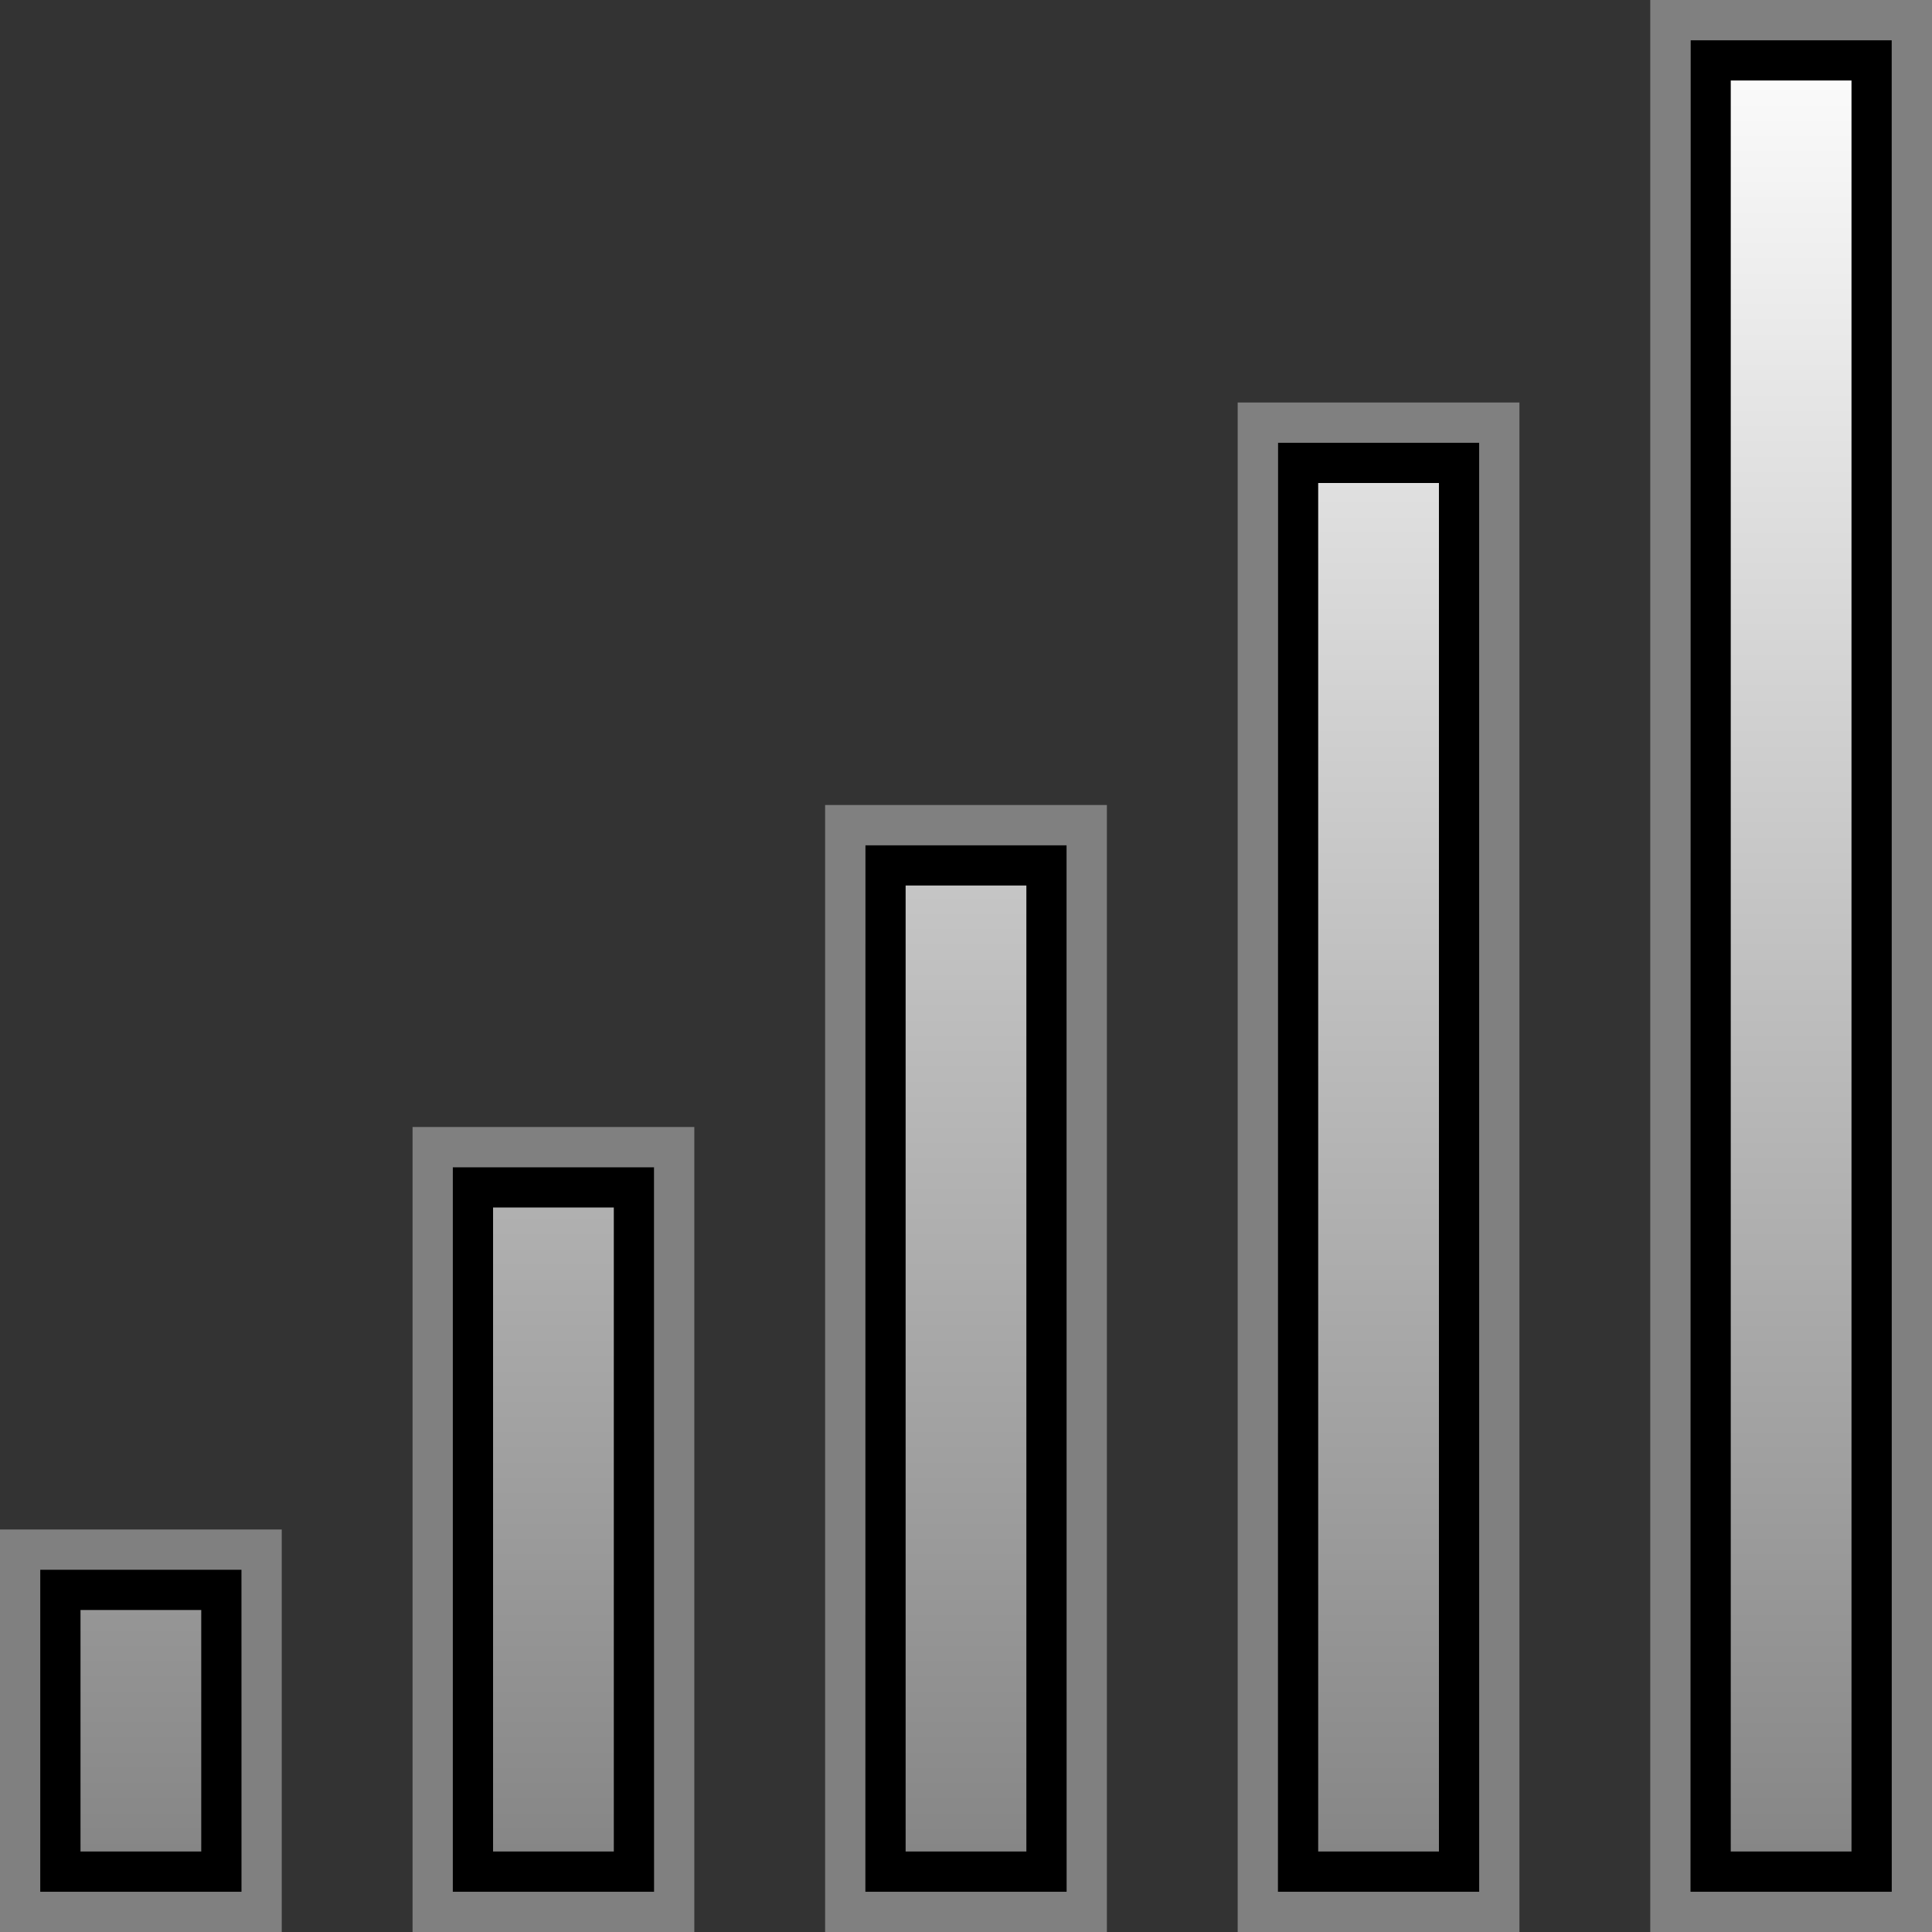 <?xml version="1.0" encoding="UTF-8" standalone="no"?>
<svg
   xmlns:dc="http://purl.org/dc/elements/1.1/"
   xmlns:cc="http://creativecommons.org/ns#"
   xmlns:rdf="http://www.w3.org/1999/02/22-rdf-syntax-ns#"
   xmlns:svg="http://www.w3.org/2000/svg"
   xmlns="http://www.w3.org/2000/svg"
   xmlns:xlink="http://www.w3.org/1999/xlink"
   width="48"
   height="48"
   viewBox="0 0 48 48"
   id="svg2"
   version="1.1">
  <rect x="0" y="0" width="48" height="48" fill="#333333" stroke="none"/>
  <defs
     id="defs4">
    <linearGradient
       id="linearGradient864">
      <stop
         style="stop-color:#808080;stop-opacity:1;"
         offset="0"
         id="stop860" />
      <stop
         style="stop-color:#ffffff;stop-opacity:1"
         offset="1"
         id="stop862" />
    </linearGradient>
    <linearGradient
       id="linearGradient858">
      <stop
         style="stop-color:#808080;stop-opacity:1;"
         offset="0"
         id="stop854" />
      <stop
         style="stop-color:#ffffff;stop-opacity:1"
         offset="1"
         id="stop856" />
    </linearGradient>
    <linearGradient
       id="linearGradient852">
      <stop
         style="stop-color:#808080;stop-opacity:1;"
         offset="0"
         id="stop848" />
      <stop
         style="stop-color:#ffffff;stop-opacity:1"
         offset="1"
         id="stop850" />
    </linearGradient>
    <linearGradient
       id="linearGradient846">
      <stop
         style="stop-color:#808080;stop-opacity:1;"
         offset="0"
         id="stop842" />
      <stop
         style="stop-color:#ffffff;stop-opacity:1"
         offset="1"
         id="stop844" />
    </linearGradient>
    <linearGradient
       id="linearGradient830">
      <stop
         id="stop826"
         offset="0"
         style="stop-color:#808080;stop-opacity:1;" />
      <stop
         id="stop828"
         offset="1"
         style="stop-color:#ffffff;stop-opacity:1" />
    </linearGradient>
    <linearGradient
       gradientUnits="userSpaceOnUse"
       y2="1004.532"
       x2="24.081"
       y1="1052.633"
       x1="24.081"
       id="linearGradient832"
       xlink:href="#linearGradient864" />
    <linearGradient
       gradientUnits="userSpaceOnUse"
       y2="1004.532"
       x2="24.081"
       y1="1052.633"
       x1="24.081"
       id="linearGradient834"
       xlink:href="#linearGradient830" />
    <linearGradient
       gradientUnits="userSpaceOnUse"
       y2="1004.532"
       x2="24.081"
       y1="1052.633"
       x1="24.081"
       id="linearGradient836"
       xlink:href="#linearGradient858" />
    <linearGradient
       gradientUnits="userSpaceOnUse"
       y2="1004.532"
       x2="24.081"
       y1="1052.633"
       x1="24.081"
       id="linearGradient838"
       xlink:href="#linearGradient852" />
    <linearGradient
       gradientUnits="userSpaceOnUse"
       y2="1004.532"
       x2="24.081"
       y1="1052.633"
       x1="24.081"
       id="linearGradient840"
       xlink:href="#linearGradient846" />
    <linearGradient
       gradientUnits="userSpaceOnUse"
       y2="1004.532"
       x2="24.081"
       y1="1052.633"
       x1="24.081"
       id="linearGradient840-5-0"
       xlink:href="#linearGradient864"
       gradientTransform="matrix(1,0,0,0.787,-41,-790.562)" />
  </defs>
  <g
     id="layer1"
     transform="translate(0,-1004.362)">
    <circle
       style="color:#000000;clip-rule:nonzero;display:inline;overflow:visible;visibility:visible;opacity:1;isolation:auto;mix-blend-mode:normal;color-interpolation:sRGB;color-interpolation-filters:linearRGB;solid-color:#000000;solid-opacity:1;fill:#ffffff;fill-opacity:1;fill-rule:nonzero;stroke:#000000;stroke-width:1;stroke-linecap:butt;stroke-linejoin:miter;stroke-miterlimit:4;stroke-dasharray:none;stroke-dashoffset:0;stroke-opacity:1;color-rendering:auto;image-rendering:auto;shape-rendering:auto;text-rendering:auto;enable-background:accumulate"
       id="path4191"
       cx="11.5"
       cy="1031.864"
       r="0" />
    <g
       id="g4246"
       style="fill:#808080;fill-opacity:1">
      <rect
         y="1042.862"
         x="0.5"
         height="9"
         width="6"
         id="rect4198-3"
         style="color:#000000;clip-rule:nonzero;display:inline;overflow:visible;visibility:visible;opacity:1;isolation:auto;mix-blend-mode:normal;color-interpolation:sRGB;color-interpolation-filters:linearRGB;solid-color:#000000;solid-opacity:1;fill:url(#linearGradient832);fill-opacity:1;fill-rule:nonzero;stroke:#808080;stroke-width:1;stroke-linecap:butt;stroke-linejoin:miter;stroke-miterlimit:4;stroke-dasharray:none;stroke-dashoffset:0;stroke-opacity:1;color-rendering:auto;image-rendering:auto;shape-rendering:auto;text-rendering:auto;enable-background:accumulate" />
      <rect
         y="1032.862"
         x="10.75"
         height="19"
         width="6"
         id="rect4198-3-6"
         style="color:#000000;clip-rule:nonzero;display:inline;overflow:visible;visibility:visible;opacity:1;isolation:auto;mix-blend-mode:normal;color-interpolation:sRGB;color-interpolation-filters:linearRGB;solid-color:#000000;solid-opacity:1;fill:url(#linearGradient834);fill-opacity:1;fill-rule:nonzero;stroke:#808080;stroke-width:1;stroke-linecap:butt;stroke-linejoin:miter;stroke-miterlimit:4;stroke-dasharray:none;stroke-dashoffset:0;stroke-opacity:1;color-rendering:auto;image-rendering:auto;shape-rendering:auto;text-rendering:auto;enable-background:accumulate" />
      <rect
         y="1024.862"
         x="21"
         height="27"
         width="6"
         id="rect4198-3-6-7"
         style="color:#000000;clip-rule:nonzero;display:inline;overflow:visible;visibility:visible;opacity:1;isolation:auto;mix-blend-mode:normal;color-interpolation:sRGB;color-interpolation-filters:linearRGB;solid-color:#000000;solid-opacity:1;fill:url(#linearGradient836);fill-opacity:1;fill-rule:nonzero;stroke:#808080;stroke-width:1;stroke-linecap:butt;stroke-linejoin:miter;stroke-miterlimit:4;stroke-dasharray:none;stroke-dashoffset:0;stroke-opacity:1;color-rendering:auto;image-rendering:auto;shape-rendering:auto;text-rendering:auto;enable-background:accumulate" />
      <rect
         y="1014.862"
         x="31.25"
         height="37"
         width="6"
         id="rect4198-3-6-5"
         style="color:#000000;clip-rule:nonzero;display:inline;overflow:visible;visibility:visible;opacity:1;isolation:auto;mix-blend-mode:normal;color-interpolation:sRGB;color-interpolation-filters:linearRGB;solid-color:#000000;solid-opacity:1;fill:url(#linearGradient838);fill-opacity:1;fill-rule:nonzero;stroke:#808080;stroke-width:1;stroke-linecap:butt;stroke-linejoin:miter;stroke-miterlimit:4;stroke-dasharray:none;stroke-dashoffset:0;stroke-opacity:1;color-rendering:auto;image-rendering:auto;shape-rendering:auto;text-rendering:auto;enable-background:accumulate" />
      <g
         id="g4155"
         style="fill:#808080;fill-opacity:1">
        <rect
           style="color:#000000;clip-rule:nonzero;display:inline;overflow:visible;visibility:visible;opacity:1;isolation:auto;mix-blend-mode:normal;color-interpolation:sRGB;color-interpolation-filters:linearRGB;solid-color:#000000;solid-opacity:1;fill:url(#linearGradient840);fill-opacity:1;fill-rule:nonzero;stroke:#808080;stroke-width:1;stroke-linecap:butt;stroke-linejoin:miter;stroke-miterlimit:4;stroke-dasharray:none;stroke-dashoffset:0;stroke-opacity:1;color-rendering:auto;image-rendering:auto;shape-rendering:auto;text-rendering:auto;enable-background:accumulate"
           id="rect4198"
           width="6"
           height="47"
           x="41.5"
           y="1004.862" />
        <rect
           style="color:#000000;clip-rule:nonzero;display:inline;overflow:visible;visibility:visible;opacity:1;isolation:auto;mix-blend-mode:normal;color-interpolation:sRGB;color-interpolation-filters:linearRGB;solid-color:#000000;solid-opacity:1;fill:none;fill-opacity:1;fill-rule:nonzero;stroke:#000000;stroke-width:1;stroke-linecap:butt;stroke-linejoin:miter;stroke-miterlimit:4;stroke-dasharray:none;stroke-dashoffset:0;stroke-opacity:1;color-rendering:auto;image-rendering:auto;shape-rendering:auto;text-rendering:auto;enable-background:accumulate"
           id="rect4198-36"
           width="4"
           height="45"
           x="42.5"
           y="1005.862" />
      </g>
      <rect
         y="1015.862"
         x="32.25"
         height="35"
         width="4"
         id="rect4198-3-6-5-9"
         style="color:#000000;clip-rule:nonzero;display:inline;overflow:visible;visibility:visible;opacity:1;isolation:auto;mix-blend-mode:normal;color-interpolation:sRGB;color-interpolation-filters:linearRGB;solid-color:#000000;solid-opacity:1;fill:none;fill-opacity:1;fill-rule:nonzero;stroke:#000000;stroke-width:1;stroke-linecap:butt;stroke-linejoin:miter;stroke-miterlimit:4;stroke-dasharray:none;stroke-dashoffset:0;stroke-opacity:1;color-rendering:auto;image-rendering:auto;shape-rendering:auto;text-rendering:auto;enable-background:accumulate" />
      <rect
         y="1025.862"
         x="22"
         height="25"
         width="4"
         id="rect4198-3-6-7-1"
         style="color:#000000;clip-rule:nonzero;display:inline;overflow:visible;visibility:visible;opacity:1;isolation:auto;mix-blend-mode:normal;color-interpolation:sRGB;color-interpolation-filters:linearRGB;solid-color:#000000;solid-opacity:1;fill:none;fill-opacity:1;fill-rule:nonzero;stroke:#000000;stroke-width:1;stroke-linecap:butt;stroke-linejoin:miter;stroke-miterlimit:4;stroke-dasharray:none;stroke-dashoffset:0;stroke-opacity:1;color-rendering:auto;image-rendering:auto;shape-rendering:auto;text-rendering:auto;enable-background:accumulate" />
      <rect
         y="1033.862"
         x="11.75"
         height="17"
         width="4"
         id="rect4198-3-6-2"
         style="color:#000000;clip-rule:nonzero;display:inline;overflow:visible;visibility:visible;opacity:1;isolation:auto;mix-blend-mode:normal;color-interpolation:sRGB;color-interpolation-filters:linearRGB;solid-color:#000000;solid-opacity:1;fill:none;fill-opacity:1;fill-rule:nonzero;stroke:#000000;stroke-width:1;stroke-linecap:butt;stroke-linejoin:miter;stroke-miterlimit:4;stroke-dasharray:none;stroke-dashoffset:0;stroke-opacity:1;color-rendering:auto;image-rendering:auto;shape-rendering:auto;text-rendering:auto;enable-background:accumulate" />
    </g>
    <rect
       y="1043.862"
       x="1.5"
       height="7"
       width="4"
       id="rect4198-3-3"
       style="color:#000000;clip-rule:nonzero;display:inline;overflow:visible;visibility:visible;opacity:1;isolation:auto;mix-blend-mode:normal;color-interpolation:sRGB;color-interpolation-filters:linearRGB;solid-color:#000000;solid-opacity:1;fill:none;fill-opacity:1;fill-rule:nonzero;stroke:#000000;stroke-width:1;stroke-linecap:butt;stroke-linejoin:miter;stroke-miterlimit:4;stroke-dasharray:none;stroke-dashoffset:0;stroke-opacity:1;color-rendering:auto;image-rendering:auto;shape-rendering:auto;text-rendering:auto;enable-background:accumulate" />
  </g>
</svg>
